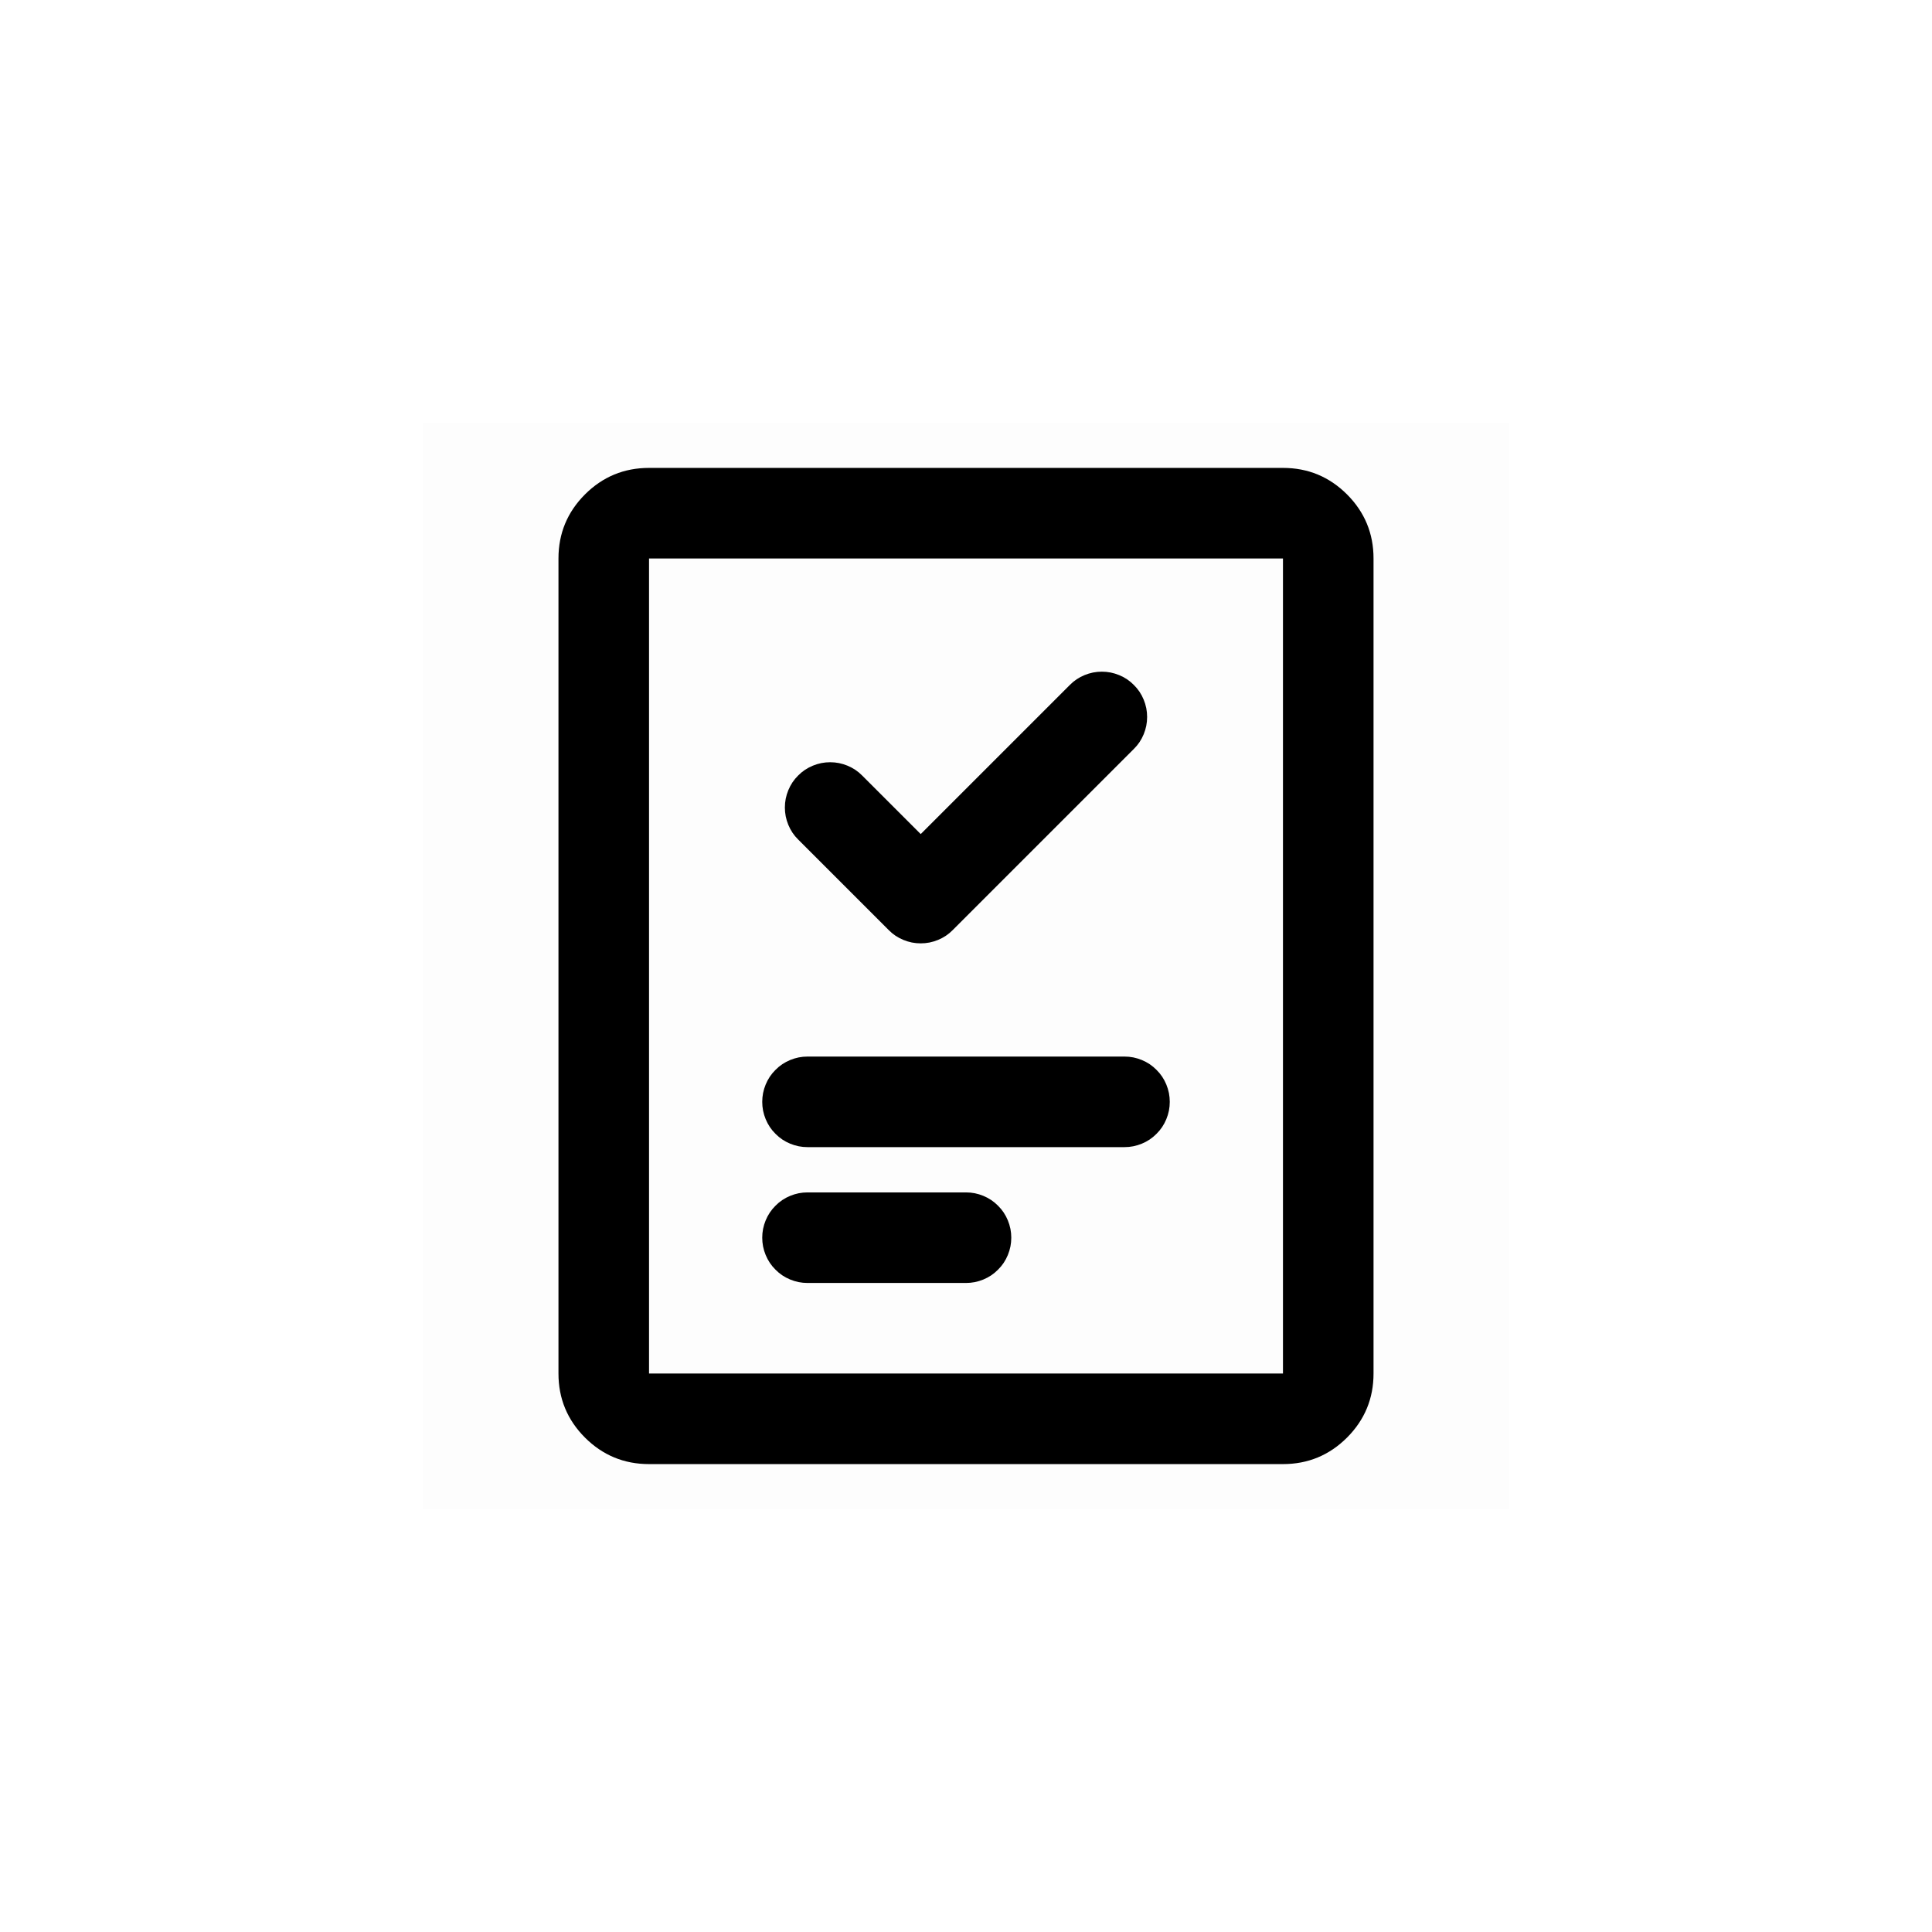 <svg xmlns="http://www.w3.org/2000/svg" xmlns:xlink="http://www.w3.org/1999/xlink" version="1.1" viewBox="0 0 32 32"><defs><clipPath id="master_svg0_255_01547"><rect x="7" y="7" width="18" height="18" rx="0"/></clipPath></defs><g style="mix-blend-mode:passthrough"><g clip-path="url(#master_svg0_255_01547)"><g><rect x="7" y="7" width="18" height="18" rx="0" fill-opacity="0.01"/></g><g><path d="M21.25,9.25Q21.25,9.25,21.25,9.25L10.75,9.25L10.75,9.25L10.75,22.75L10.75,22.75L21.25,22.75L21.25,22.75L21.25,9.25ZM22.75,9.25L22.75,22.75Q22.75,23.371,22.311,23.811Q21.871,24.25,21.25,24.25L10.75,24.25Q10.129,24.25,9.689,23.811Q9.25,23.371,9.25,22.75L9.25,9.25Q9.25,8.629,9.689,8.189Q10.129,7.75,10.75,7.75L21.25,7.75Q21.871,7.75,22.311,8.189Q22.75,8.629,22.75,9.25Z" fill-opacity="1"/></g><g><path d="M18.625,19L13.375,19Q13.301,19,13.229,18.986Q13.156,18.971,13.088,18.943Q13.02,18.915,12.958,18.874Q12.897,18.833,12.845,18.78Q12.792,18.728,12.751,18.667Q12.71,18.605,12.682,18.537Q12.654,18.469,12.639,18.396Q12.625,18.324,12.625,18.25Q12.625,18.176,12.639,18.104Q12.654,18.031,12.682,17.963Q12.71,17.895,12.751,17.833Q12.792,17.772,12.845,17.72Q12.897,17.667,12.958,17.626Q13.02,17.585,13.088,17.557Q13.156,17.529,13.229,17.514Q13.301,17.5,13.375,17.5L18.625,17.5Q18.699,17.5,18.771,17.514Q18.844,17.529,18.912,17.557Q18.98,17.585,19.042,17.626Q19.103,17.667,19.155,17.72Q19.208,17.772,19.249,17.833Q19.29,17.895,19.318,17.963Q19.346,18.031,19.361,18.104Q19.375,18.176,19.375,18.25Q19.375,18.324,19.361,18.396Q19.346,18.469,19.318,18.537Q19.29,18.605,19.249,18.667Q19.208,18.728,19.155,18.78Q19.103,18.833,19.042,18.874Q18.98,18.915,18.912,18.943Q18.844,18.971,18.771,18.986Q18.699,19,18.625,19ZM19.375,18.25Q19.375,18.324,19.361,18.396Q19.346,18.469,19.318,18.537Q19.29,18.605,19.249,18.667Q19.208,18.728,19.155,18.78Q19.103,18.833,19.042,18.874Q18.98,18.915,18.912,18.943Q18.844,18.971,18.771,18.986Q18.699,19,18.625,19Q18.551,19,18.479,18.986Q18.406,18.971,18.338,18.943Q18.27,18.915,18.208,18.874Q18.147,18.833,18.095,18.78Q18.042,18.728,18.001,18.667Q17.96,18.605,17.932,18.537Q17.904,18.469,17.889,18.396Q17.875,18.324,17.875,18.25Q17.875,18.176,17.889,18.104Q17.904,18.031,17.932,17.963Q17.96,17.895,18.001,17.833Q18.042,17.772,18.095,17.72Q18.147,17.667,18.208,17.626Q18.27,17.585,18.338,17.557Q18.406,17.529,18.479,17.514Q18.551,17.5,18.625,17.5Q18.699,17.5,18.771,17.514Q18.844,17.529,18.912,17.557Q18.98,17.585,19.042,17.626Q19.103,17.667,19.155,17.72Q19.208,17.772,19.249,17.833Q19.29,17.895,19.318,17.963Q19.346,18.031,19.361,18.104Q19.375,18.176,19.375,18.25ZM14.125,18.25Q14.125,18.324,14.111,18.396Q14.096,18.469,14.068,18.537Q14.04,18.605,13.999,18.667Q13.958,18.728,13.905,18.78Q13.853,18.833,13.792,18.874Q13.73,18.915,13.662,18.943Q13.594,18.971,13.521,18.986Q13.449,19,13.375,19Q13.301,19,13.229,18.986Q13.156,18.971,13.088,18.943Q13.02,18.915,12.958,18.874Q12.897,18.833,12.845,18.78Q12.792,18.728,12.751,18.667Q12.71,18.605,12.682,18.537Q12.654,18.469,12.639,18.396Q12.625,18.324,12.625,18.25Q12.625,18.176,12.639,18.104Q12.654,18.031,12.682,17.963Q12.71,17.895,12.751,17.833Q12.792,17.772,12.845,17.72Q12.897,17.667,12.958,17.626Q13.02,17.585,13.088,17.557Q13.156,17.529,13.229,17.514Q13.301,17.5,13.375,17.5Q13.449,17.5,13.521,17.514Q13.594,17.529,13.662,17.557Q13.73,17.585,13.792,17.626Q13.853,17.667,13.905,17.72Q13.958,17.772,13.999,17.833Q14.04,17.895,14.068,17.963Q14.096,18.031,14.111,18.104Q14.125,18.176,14.125,18.25Z" fill-opacity="1"/></g><g><path d="M16,21.25L13.375,21.25Q13.301,21.25,13.229,21.236Q13.156,21.221,13.088,21.193Q13.02,21.165,12.958,21.124Q12.897,21.083,12.845,21.03Q12.792,20.978,12.751,20.917Q12.71,20.855,12.682,20.787Q12.654,20.719,12.639,20.646Q12.625,20.574,12.625,20.5Q12.625,20.426,12.639,20.354Q12.654,20.281,12.682,20.213Q12.71,20.145,12.751,20.083Q12.792,20.022,12.845,19.97Q12.897,19.917,12.958,19.876Q13.02,19.835,13.088,19.807Q13.156,19.779,13.229,19.764Q13.301,19.75,13.375,19.75L16,19.75Q16.074,19.75,16.146,19.764Q16.219,19.779,16.287,19.807Q16.355,19.835,16.417,19.876Q16.478,19.917,16.53,19.97Q16.583,20.022,16.624,20.083Q16.665,20.145,16.693,20.213Q16.721,20.281,16.736,20.354Q16.75,20.426,16.75,20.5Q16.75,20.574,16.736,20.646Q16.721,20.719,16.693,20.787Q16.665,20.855,16.624,20.917Q16.583,20.978,16.53,21.03Q16.478,21.083,16.417,21.124Q16.355,21.165,16.287,21.193Q16.219,21.221,16.146,21.236Q16.074,21.25,16,21.25ZM16.75,20.5Q16.75,20.574,16.736,20.646Q16.721,20.719,16.693,20.787Q16.665,20.855,16.624,20.917Q16.583,20.978,16.53,21.03Q16.478,21.083,16.417,21.124Q16.355,21.165,16.287,21.193Q16.219,21.221,16.146,21.236Q16.074,21.25,16,21.25Q15.926,21.25,15.854,21.236Q15.781,21.221,15.713,21.193Q15.645,21.165,15.583,21.124Q15.522,21.083,15.47,21.03Q15.417,20.978,15.376,20.917Q15.335,20.855,15.307,20.787Q15.279,20.719,15.264,20.646Q15.25,20.574,15.25,20.5Q15.25,20.426,15.264,20.354Q15.279,20.281,15.307,20.213Q15.335,20.145,15.376,20.083Q15.417,20.022,15.47,19.97Q15.522,19.917,15.583,19.876Q15.645,19.835,15.713,19.807Q15.781,19.779,15.854,19.764Q15.926,19.75,16,19.75Q16.074,19.75,16.146,19.764Q16.219,19.779,16.287,19.807Q16.355,19.835,16.417,19.876Q16.478,19.917,16.53,19.97Q16.583,20.022,16.624,20.083Q16.665,20.145,16.693,20.213Q16.721,20.281,16.736,20.354Q16.75,20.426,16.75,20.5ZM14.125,20.5Q14.125,20.574,14.111,20.646Q14.096,20.719,14.068,20.787Q14.04,20.855,13.999,20.917Q13.958,20.978,13.905,21.03Q13.853,21.083,13.792,21.124Q13.73,21.165,13.662,21.193Q13.594,21.221,13.521,21.236Q13.449,21.25,13.375,21.25Q13.301,21.25,13.229,21.236Q13.156,21.221,13.088,21.193Q13.02,21.165,12.958,21.124Q12.897,21.083,12.845,21.03Q12.792,20.978,12.751,20.917Q12.71,20.855,12.682,20.787Q12.654,20.719,12.639,20.646Q12.625,20.574,12.625,20.5Q12.625,20.426,12.639,20.354Q12.654,20.281,12.682,20.213Q12.71,20.145,12.751,20.083Q12.792,20.022,12.845,19.97Q12.897,19.917,12.958,19.876Q13.02,19.835,13.088,19.807Q13.156,19.779,13.229,19.764Q13.301,19.75,13.375,19.75Q13.449,19.75,13.521,19.764Q13.594,19.779,13.662,19.807Q13.73,19.835,13.792,19.876Q13.853,19.917,13.905,19.97Q13.958,20.022,13.999,20.083Q14.04,20.145,14.068,20.213Q14.096,20.281,14.111,20.354Q14.125,20.426,14.125,20.5Z" fill-opacity="1"/></g><g><path d="M14.28,12.845L15.78,14.345L15.25,14.875L14.72,14.345L17.72,11.345Q17.772,11.292,17.833,11.251Q17.895,11.21,17.963,11.182Q18.031,11.154,18.104,11.139Q18.176,11.125,18.25,11.125Q18.324,11.125,18.396,11.139Q18.469,11.154,18.537,11.182Q18.605,11.21,18.667,11.251Q18.728,11.292,18.78,11.345Q18.833,11.397,18.874,11.458Q18.915,11.52,18.943,11.588Q18.971,11.656,18.986,11.729Q19,11.801,19,11.875Q19,11.949,18.986,12.021Q18.971,12.094,18.943,12.162Q18.915,12.23,18.874,12.292Q18.833,12.353,18.78,12.405L15.78,15.405Q15.728,15.458,15.667,15.499Q15.605,15.54,15.537,15.568Q15.469,15.596,15.396,15.611Q15.324,15.625,15.25,15.625Q15.176,15.625,15.104,15.611Q15.031,15.596,14.963,15.568Q14.895,15.54,14.833,15.499Q14.772,15.458,14.72,15.405L13.22,13.905Q13.167,13.853,13.126,13.792Q13.085,13.73,13.057,13.662Q13.029,13.594,13.014,13.521Q13,13.449,13,13.375Q13,13.301,13.014,13.229Q13.029,13.156,13.057,13.088Q13.085,13.02,13.126,12.958Q13.167,12.897,13.22,12.845Q13.272,12.792,13.333,12.751Q13.395,12.71,13.463,12.682Q13.531,12.654,13.604,12.639Q13.676,12.625,13.75,12.625Q13.824,12.625,13.896,12.639Q13.969,12.654,14.037,12.682Q14.105,12.71,14.167,12.751Q14.228,12.792,14.28,12.845ZM14.5,13.375Q14.5,13.449,14.486,13.521Q14.471,13.594,14.443,13.662Q14.415,13.73,14.374,13.792Q14.333,13.853,14.28,13.905Q14.228,13.958,14.167,13.999Q14.105,14.04,14.037,14.068Q13.969,14.096,13.896,14.111Q13.824,14.125,13.75,14.125Q13.676,14.125,13.604,14.111Q13.531,14.096,13.463,14.068Q13.395,14.04,13.333,13.999Q13.272,13.958,13.22,13.905Q13.167,13.853,13.126,13.792Q13.085,13.73,13.057,13.662Q13.029,13.594,13.014,13.521Q13,13.449,13,13.375Q13,13.301,13.014,13.229Q13.029,13.156,13.057,13.088Q13.085,13.02,13.126,12.958Q13.167,12.897,13.22,12.845Q13.272,12.792,13.333,12.751Q13.395,12.71,13.463,12.682Q13.531,12.654,13.604,12.639Q13.676,12.625,13.75,12.625Q13.824,12.625,13.896,12.639Q13.969,12.654,14.037,12.682Q14.105,12.71,14.167,12.751Q14.228,12.792,14.28,12.845Q14.333,12.897,14.374,12.958Q14.415,13.02,14.443,13.088Q14.471,13.156,14.486,13.229Q14.5,13.301,14.5,13.375ZM19,11.875Q19,11.949,18.986,12.021Q18.971,12.094,18.943,12.162Q18.915,12.23,18.874,12.292Q18.833,12.353,18.78,12.405Q18.728,12.458,18.667,12.499Q18.605,12.54,18.537,12.568Q18.469,12.596,18.396,12.611Q18.324,12.625,18.25,12.625Q18.176,12.625,18.104,12.611Q18.031,12.596,17.963,12.568Q17.895,12.54,17.833,12.499Q17.772,12.458,17.72,12.405Q17.667,12.353,17.626,12.292Q17.585,12.23,17.557,12.162Q17.529,12.094,17.514,12.021Q17.5,11.949,17.5,11.875Q17.5,11.801,17.514,11.729Q17.529,11.656,17.557,11.588Q17.585,11.52,17.626,11.458Q17.667,11.397,17.72,11.345Q17.772,11.292,17.833,11.251Q17.895,11.21,17.963,11.182Q18.031,11.154,18.104,11.139Q18.176,11.125,18.25,11.125Q18.324,11.125,18.396,11.139Q18.469,11.154,18.537,11.182Q18.605,11.21,18.667,11.251Q18.728,11.292,18.78,11.345Q18.833,11.397,18.874,11.458Q18.915,11.52,18.943,11.588Q18.971,11.656,18.986,11.729Q19,11.801,19,11.875Z" fill-opacity="1"/></g></g></g></svg>